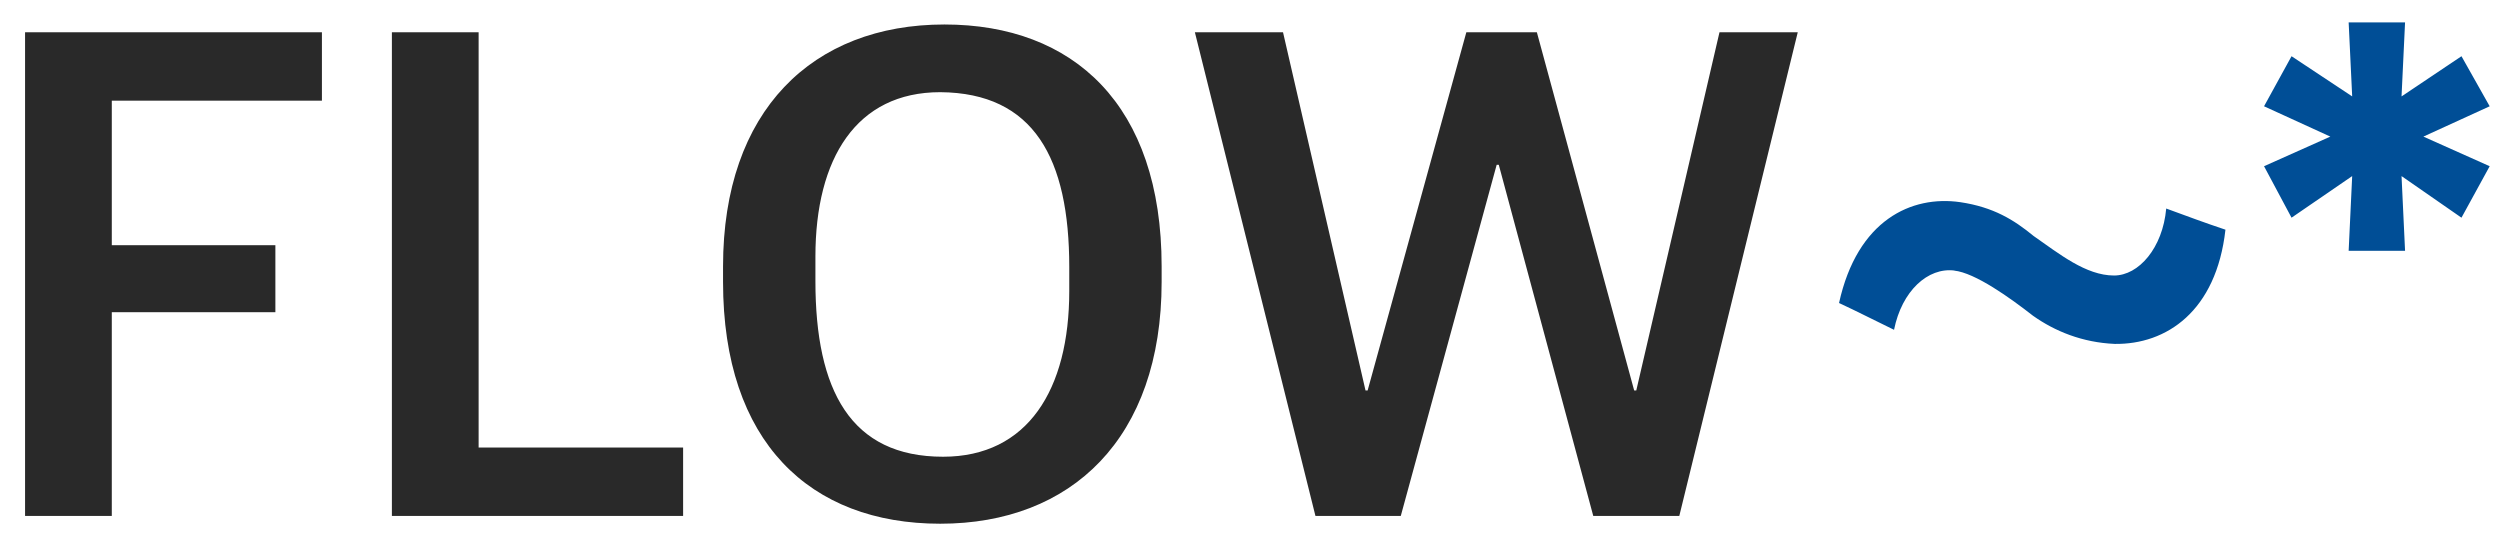 <svg width="78" height="17" viewBox="0 0 78 17" fill="none" xmlns="http://www.w3.org/2000/svg">
<path d="M0.782 16.098V1.006H10.044V3.14H3.488V7.65H8.592V9.74H3.488V16.098H0.782ZM12.227 16.098V1.006H14.933V13.964H21.313V16.098H12.227ZM29.335 16.34C25.265 16.34 22.559 13.788 22.559 8.794V8.31C22.559 3.448 25.353 0.764 29.467 0.764C33.493 0.764 36.243 3.272 36.243 8.31V8.794C36.243 13.678 33.427 16.34 29.335 16.34ZM29.423 14.25C32.063 14.25 33.361 12.16 33.361 9.08V8.332C33.361 4.944 32.261 2.898 29.335 2.876C26.717 2.876 25.441 4.944 25.441 8.002V8.772C25.441 12.182 26.541 14.25 29.423 14.25ZM41.042 16.098L37.28 1.006H40.03L42.604 12.182H42.67L45.75 1.006H47.95L50.986 12.182H51.052L53.648 1.006H56.09L52.394 16.098H49.71L46.762 5.142H46.696L43.704 16.098H41.042Z" fill="#292929"/>
<path d="M63.45 7.364C64.242 7.914 65.078 8.596 65.958 8.596C66.728 8.596 67.476 7.738 67.586 6.506C68.246 6.748 68.774 6.946 69.434 7.166C69.148 9.718 67.586 10.752 65.98 10.73C64.968 10.686 64.11 10.334 63.428 9.85C62.724 9.3 61.624 8.508 60.964 8.442H60.986C60.15 8.332 59.336 9.08 59.094 10.29C58.5 10.004 57.95 9.718 57.378 9.454C57.95 6.858 59.644 6.088 61.162 6.308C62.196 6.462 62.834 6.858 63.45 7.364ZM73.278 7.826L73.388 5.494L71.496 6.792L70.638 5.186L72.706 4.262L70.638 3.316L71.496 1.754L73.388 3.008L73.278 0.698H75.038L74.928 3.008L76.798 1.754L77.678 3.316L75.61 4.262L77.678 5.186L76.798 6.792L74.928 5.494L75.038 7.826H73.278Z" fill="#004E96"/>
</svg>

